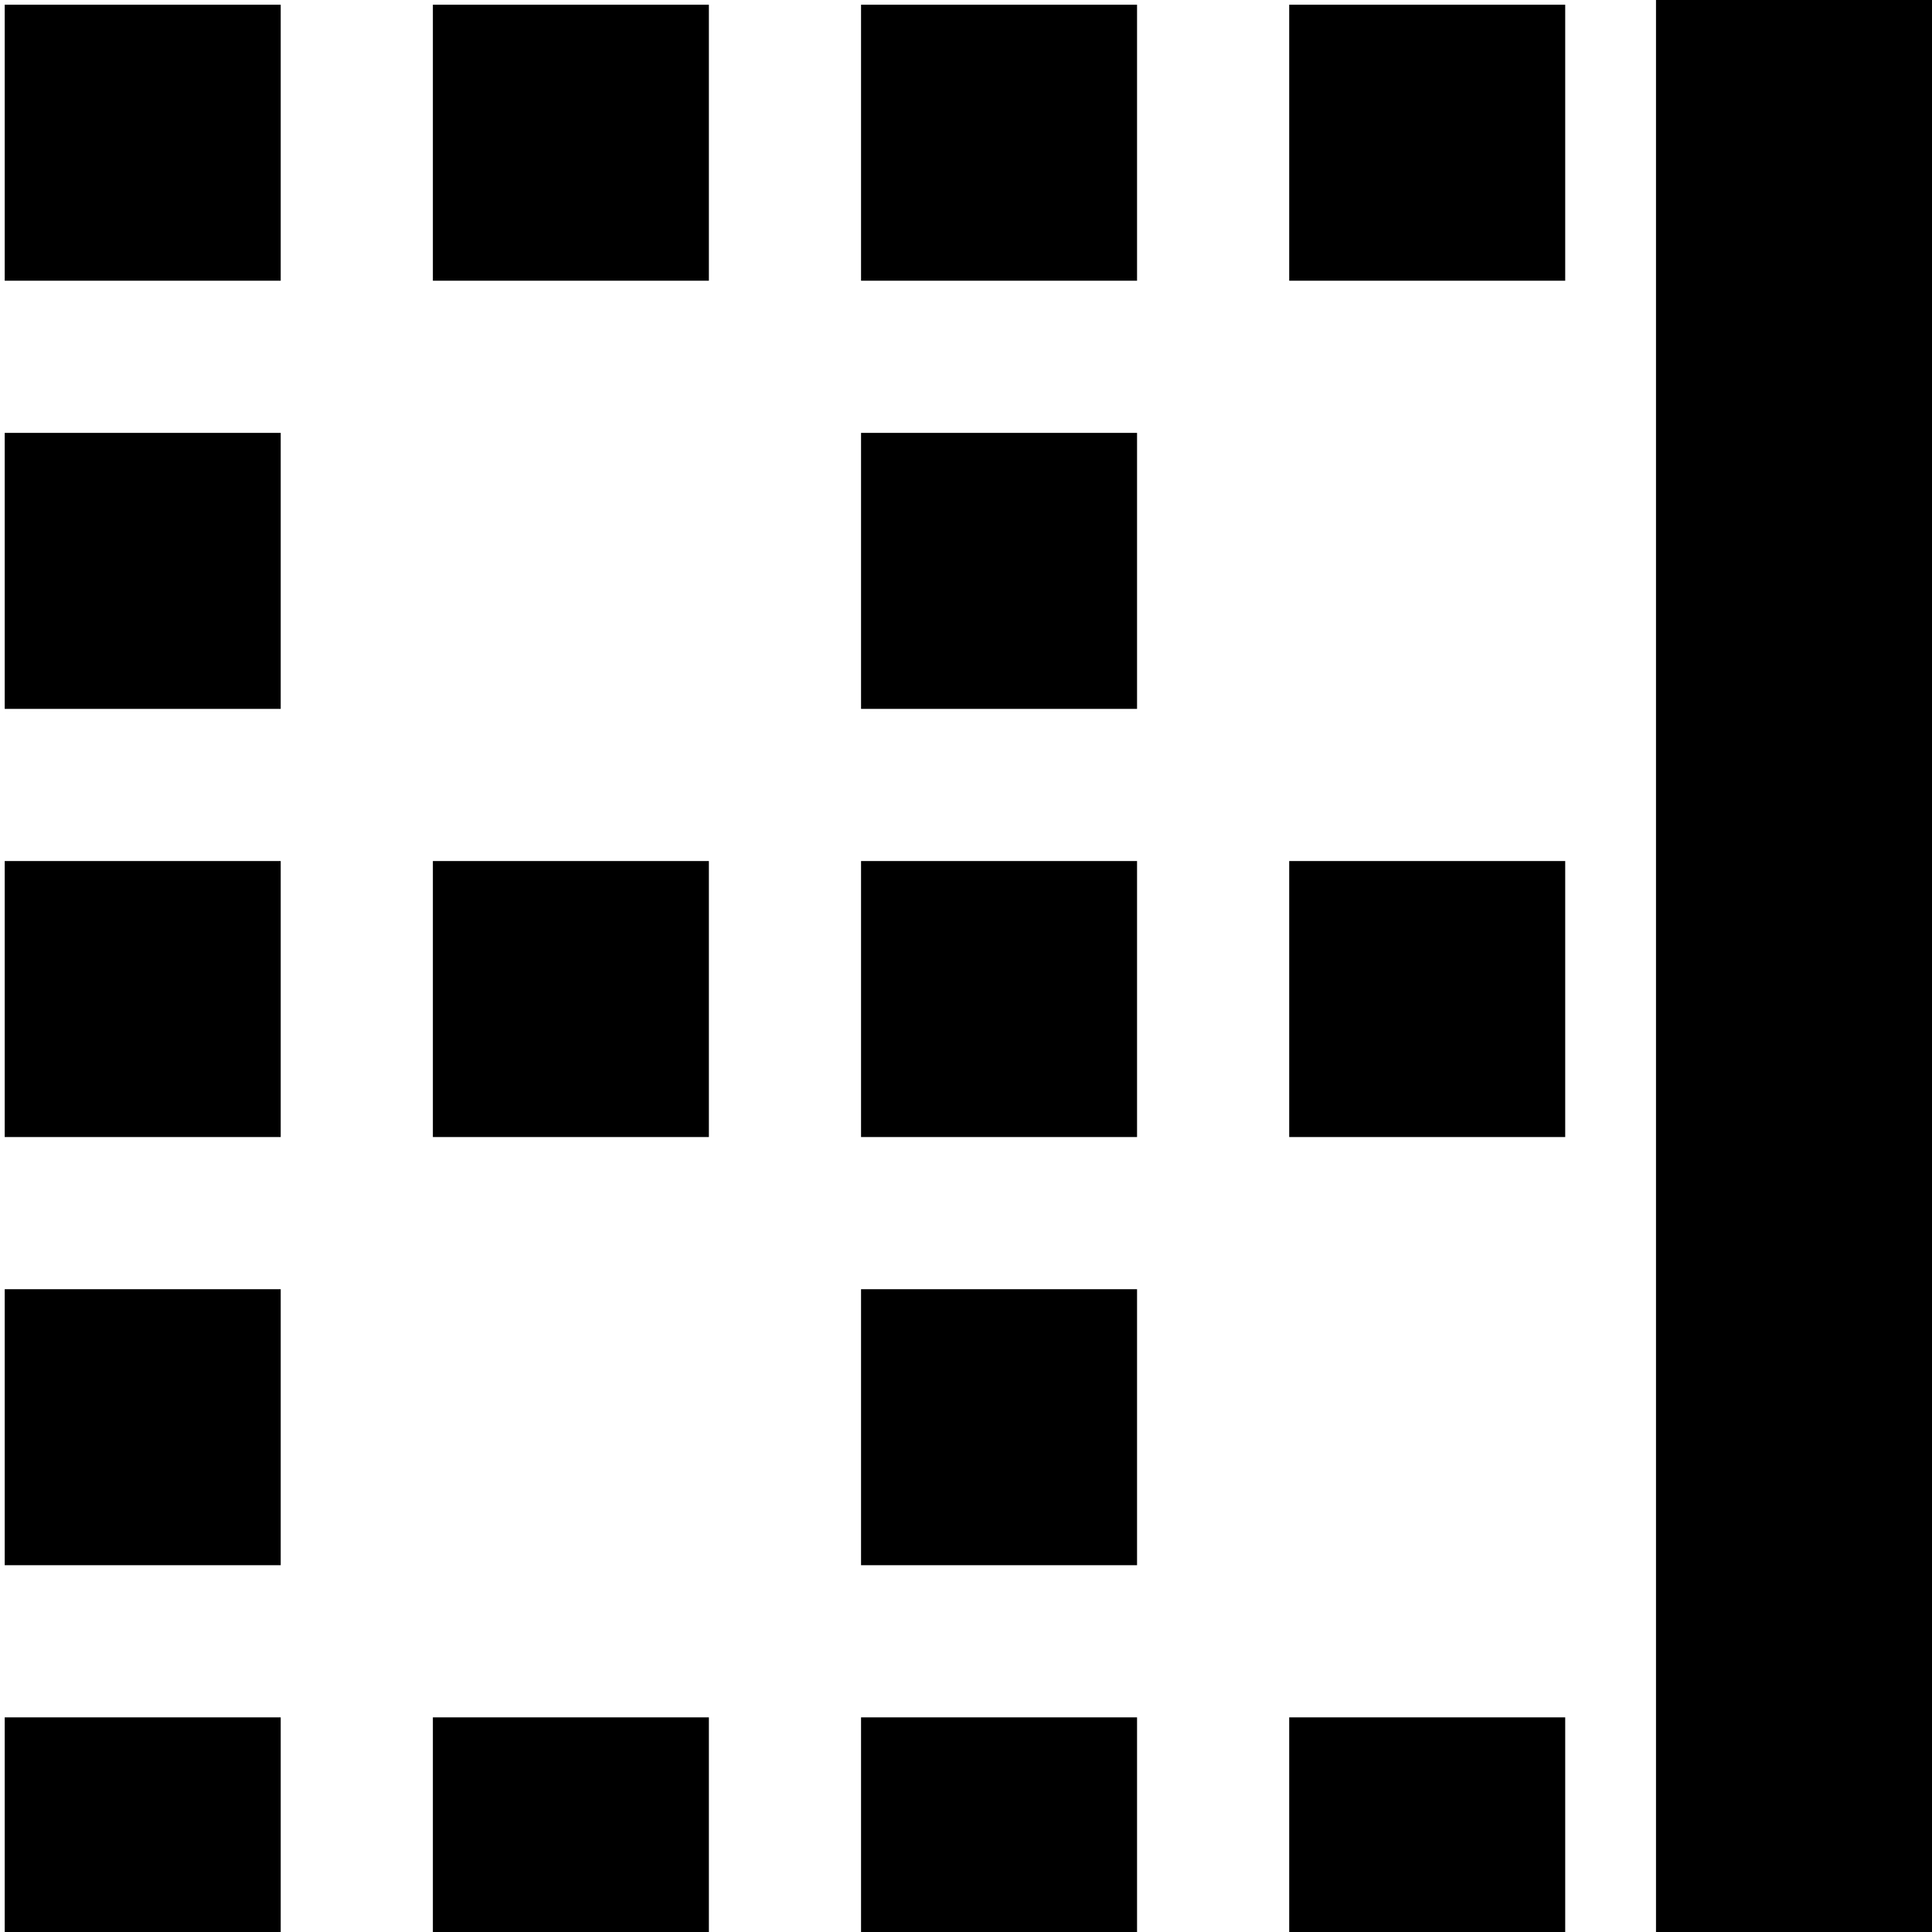 <svg id="Capa_1" enable-background="new 0 0 409.294 409.294" height="512" viewBox="0 0 409.294 409.294" width="512" xmlns="http://www.w3.org/2000/svg"><path id="path-1_159_" d="m175.412 263.118h58.471v58.471h-58.471z" transform="translate(7 10)"/><path d="m350.824 0h58.471v409.294h-58.471z"/><path id="path-1_158_" d="m263.118 0h58.471v58.471h-58.471z" transform="translate(10 1)"/><path id="path-1_157_" d="m175.412 0h58.471v58.471h-58.471z" transform="translate(7 1)"/><path id="path-1_156_" d="m175.412 87.706h58.471v58.471h-58.471z" transform="translate(7 4)"/><path id="path-1_155_" d="m87.706 175.412h58.471v58.471h-58.471z" transform="translate(4 7)"/><path id="path-1_154_" d="m263.118 175.412h58.471v58.471h-58.471z" transform="translate(10 7)"/><path id="path-1_153_" d="m0 350.824h58.471v58.471h-58.471z" transform="translate(1 13)"/><path id="path-1_152_" d="m0 175.412h58.471v58.471h-58.471z" transform="translate(1 7)"/><path id="path-1_151_" d="m0 0h58.471v58.471h-58.471z" transform="translate(1 1)"/><path id="path-1_150_" d="m87.706 0h58.471v58.471h-58.471z" transform="translate(4 1)"/><path id="path-1_149_" d="m0 87.706h58.471v58.471h-58.471z" transform="translate(1 4)"/><path id="path-1_148_" d="m0 263.118h58.471v58.471h-58.471z" transform="translate(1 10)"/><path id="path-1_147_" d="m263.118 350.824h58.471v58.471h-58.471z" transform="translate(10 13)"/><path id="path-1_146_" d="m175.412 350.824h58.471v58.471h-58.471z" transform="translate(7 13)"/><path id="path-1_145_" d="m87.706 350.824h58.471v58.471h-58.471z" transform="translate(4 13)"/><path id="path-1_144_" d="m175.412 175.412h58.471v58.471h-58.471z" transform="translate(7 7)"/></svg>